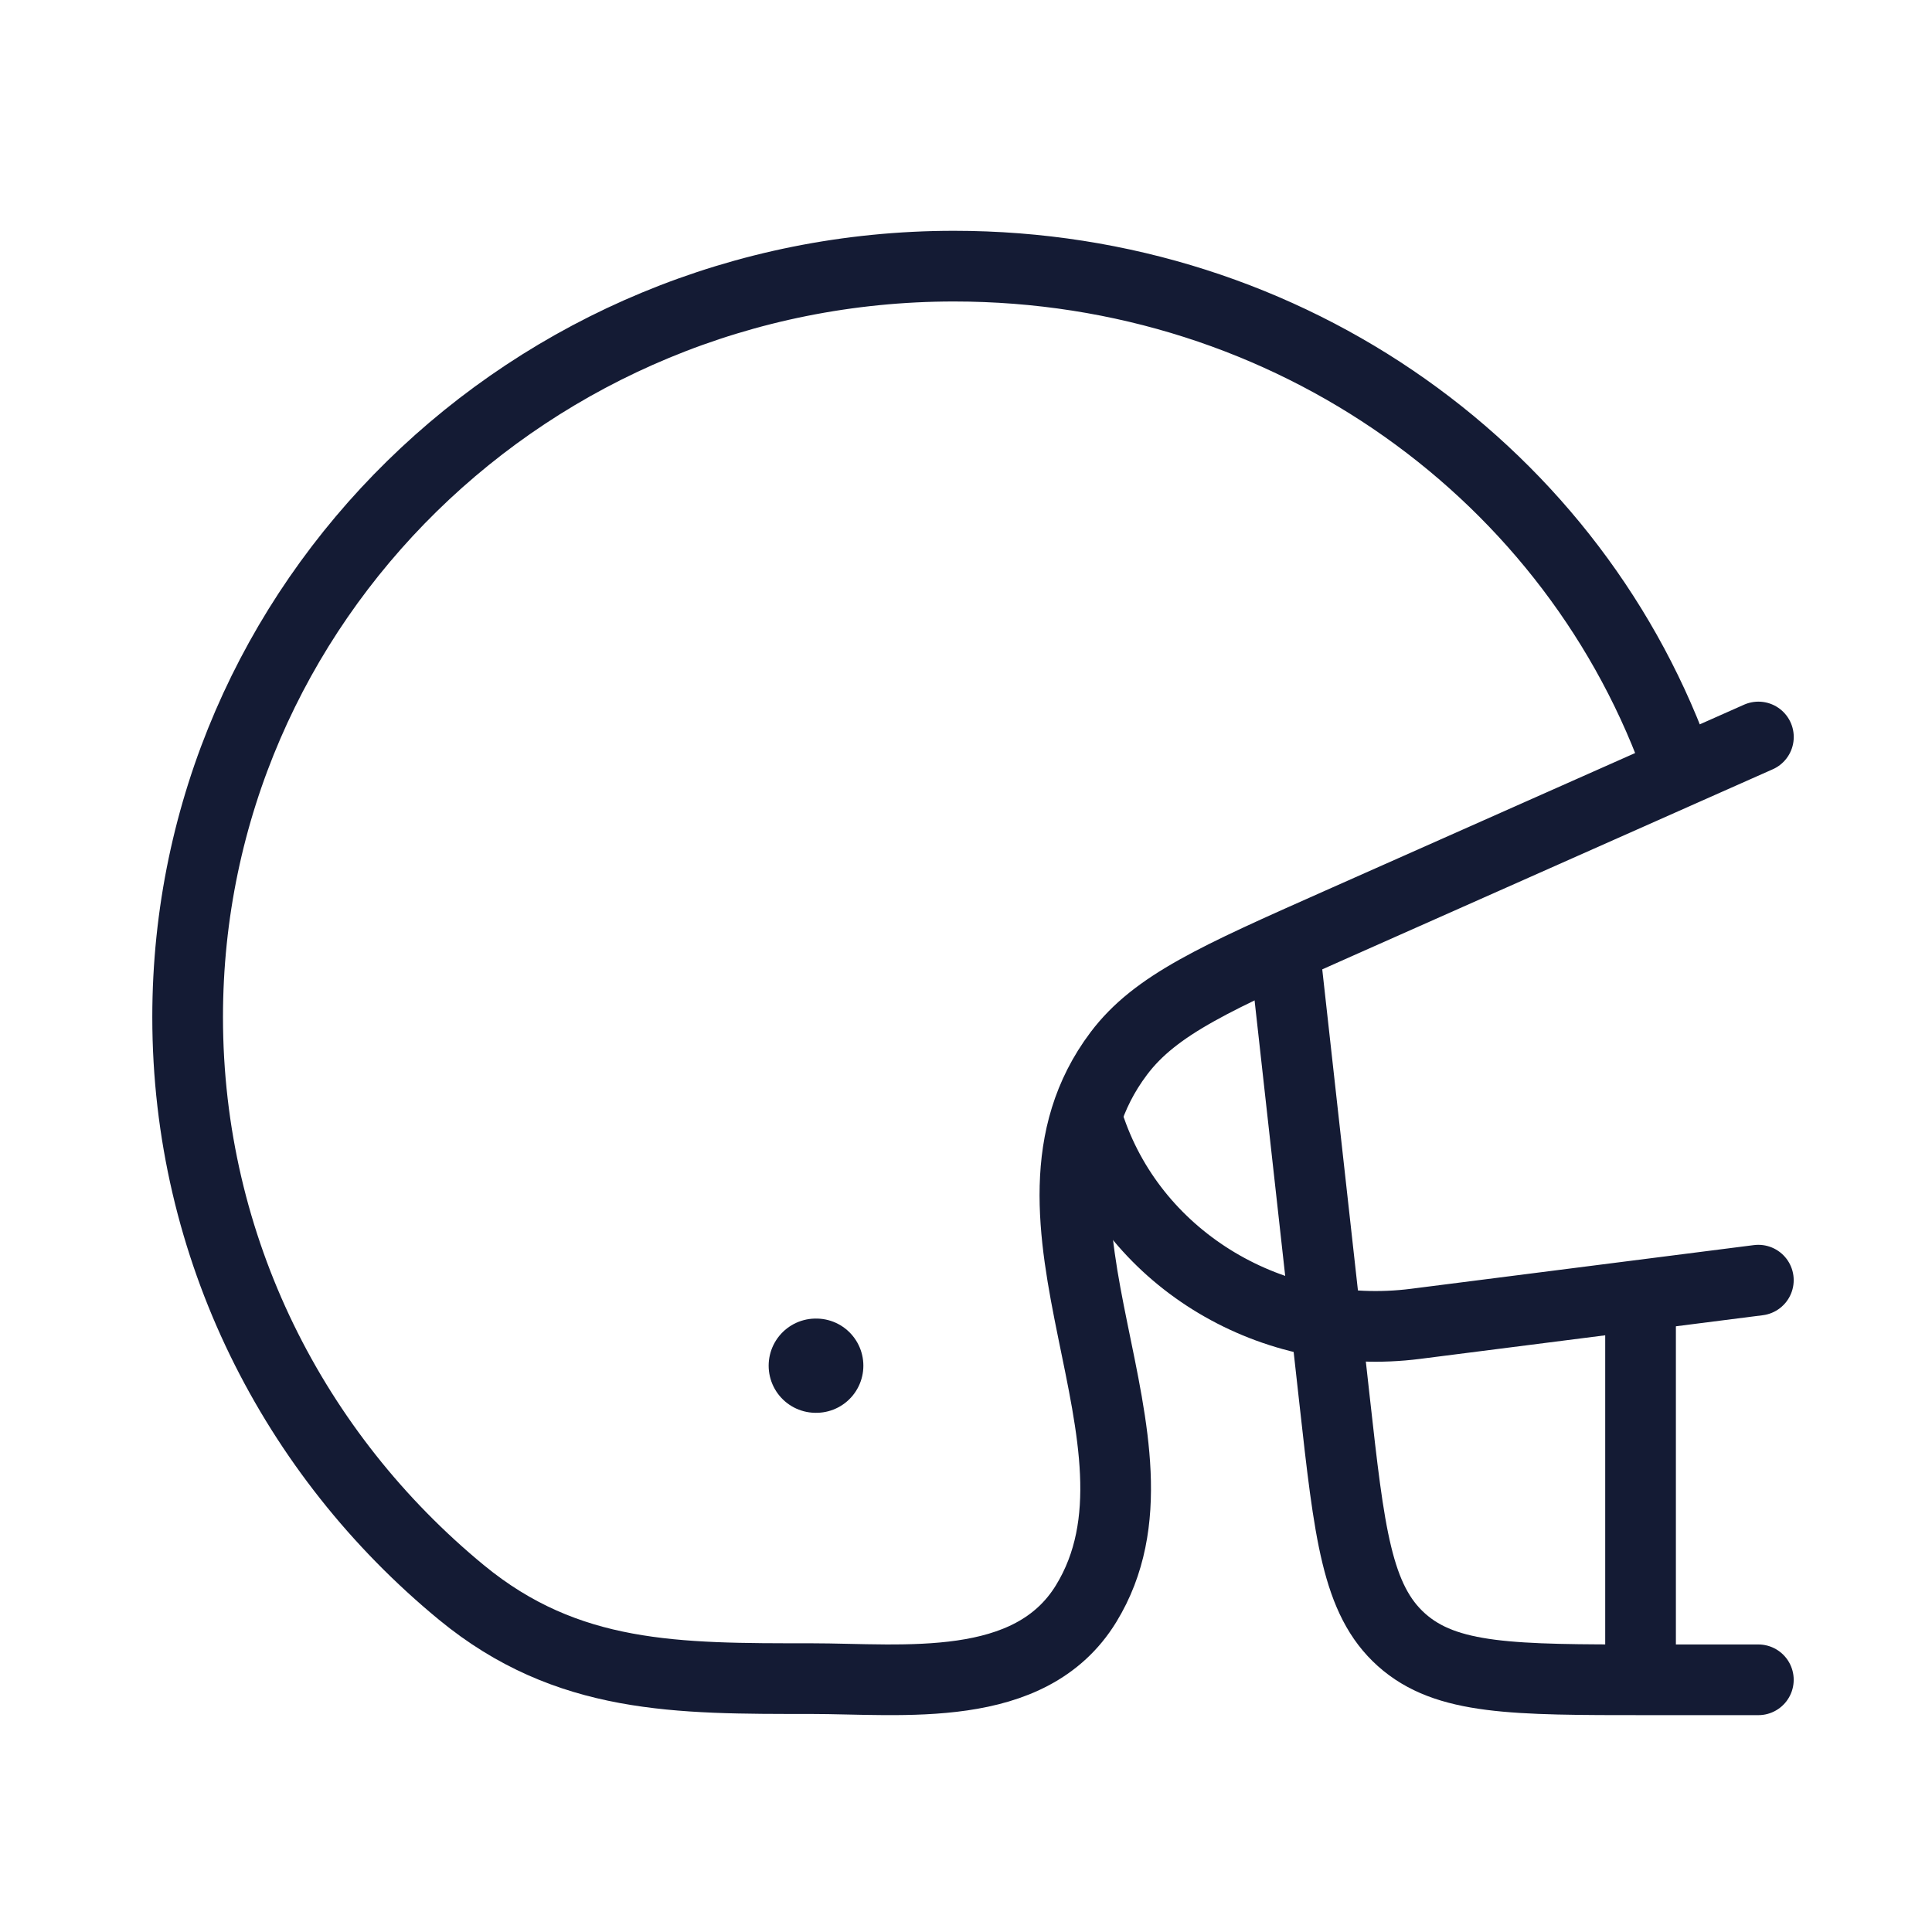 <svg width="41" height="41" viewBox="0 0 41 41" fill="none" xmlns="http://www.w3.org/2000/svg">
<path d="M35.649 16.38C33.474 10.088 27.399 5.648 20.244 5.648C11.263 5.648 3.982 12.783 3.982 21.585C3.982 26.486 6.241 30.872 9.793 33.795C12.042 35.645 14.384 35.623 17.205 35.623C19.168 35.623 21.859 35.975 23.049 34.032C25.141 30.618 21.1 25.865 23.742 22.357C24.522 21.321 25.815 20.747 28.402 19.598L35.649 16.38ZM35.649 16.38L37.316 15.64" stroke="#141B34" stroke-width="1.5" stroke-linecap="round" stroke-linejoin="round"/>
<path d="M17.322 28.982H17.312" stroke="#141B34" stroke-width="2" stroke-linecap="round" stroke-linejoin="round"/>
<path d="M37.315 27.167L30.039 28.094C27.007 28.481 24.116 26.755 23.148 23.982" stroke="#141B34" stroke-width="1.5" stroke-linecap="round" stroke-linejoin="round"/>
<path d="M27.314 20.648L28.322 29.718C28.636 32.539 28.792 33.949 29.741 34.799C30.691 35.648 32.11 35.648 34.948 35.648H37.315" stroke="#141B34" stroke-width="1.5" stroke-linecap="round" stroke-linejoin="round"/>
<path d="M34.815 27.315V35.648" stroke="#141B34" stroke-width="1.5" stroke-linejoin="round"/>
</svg>
